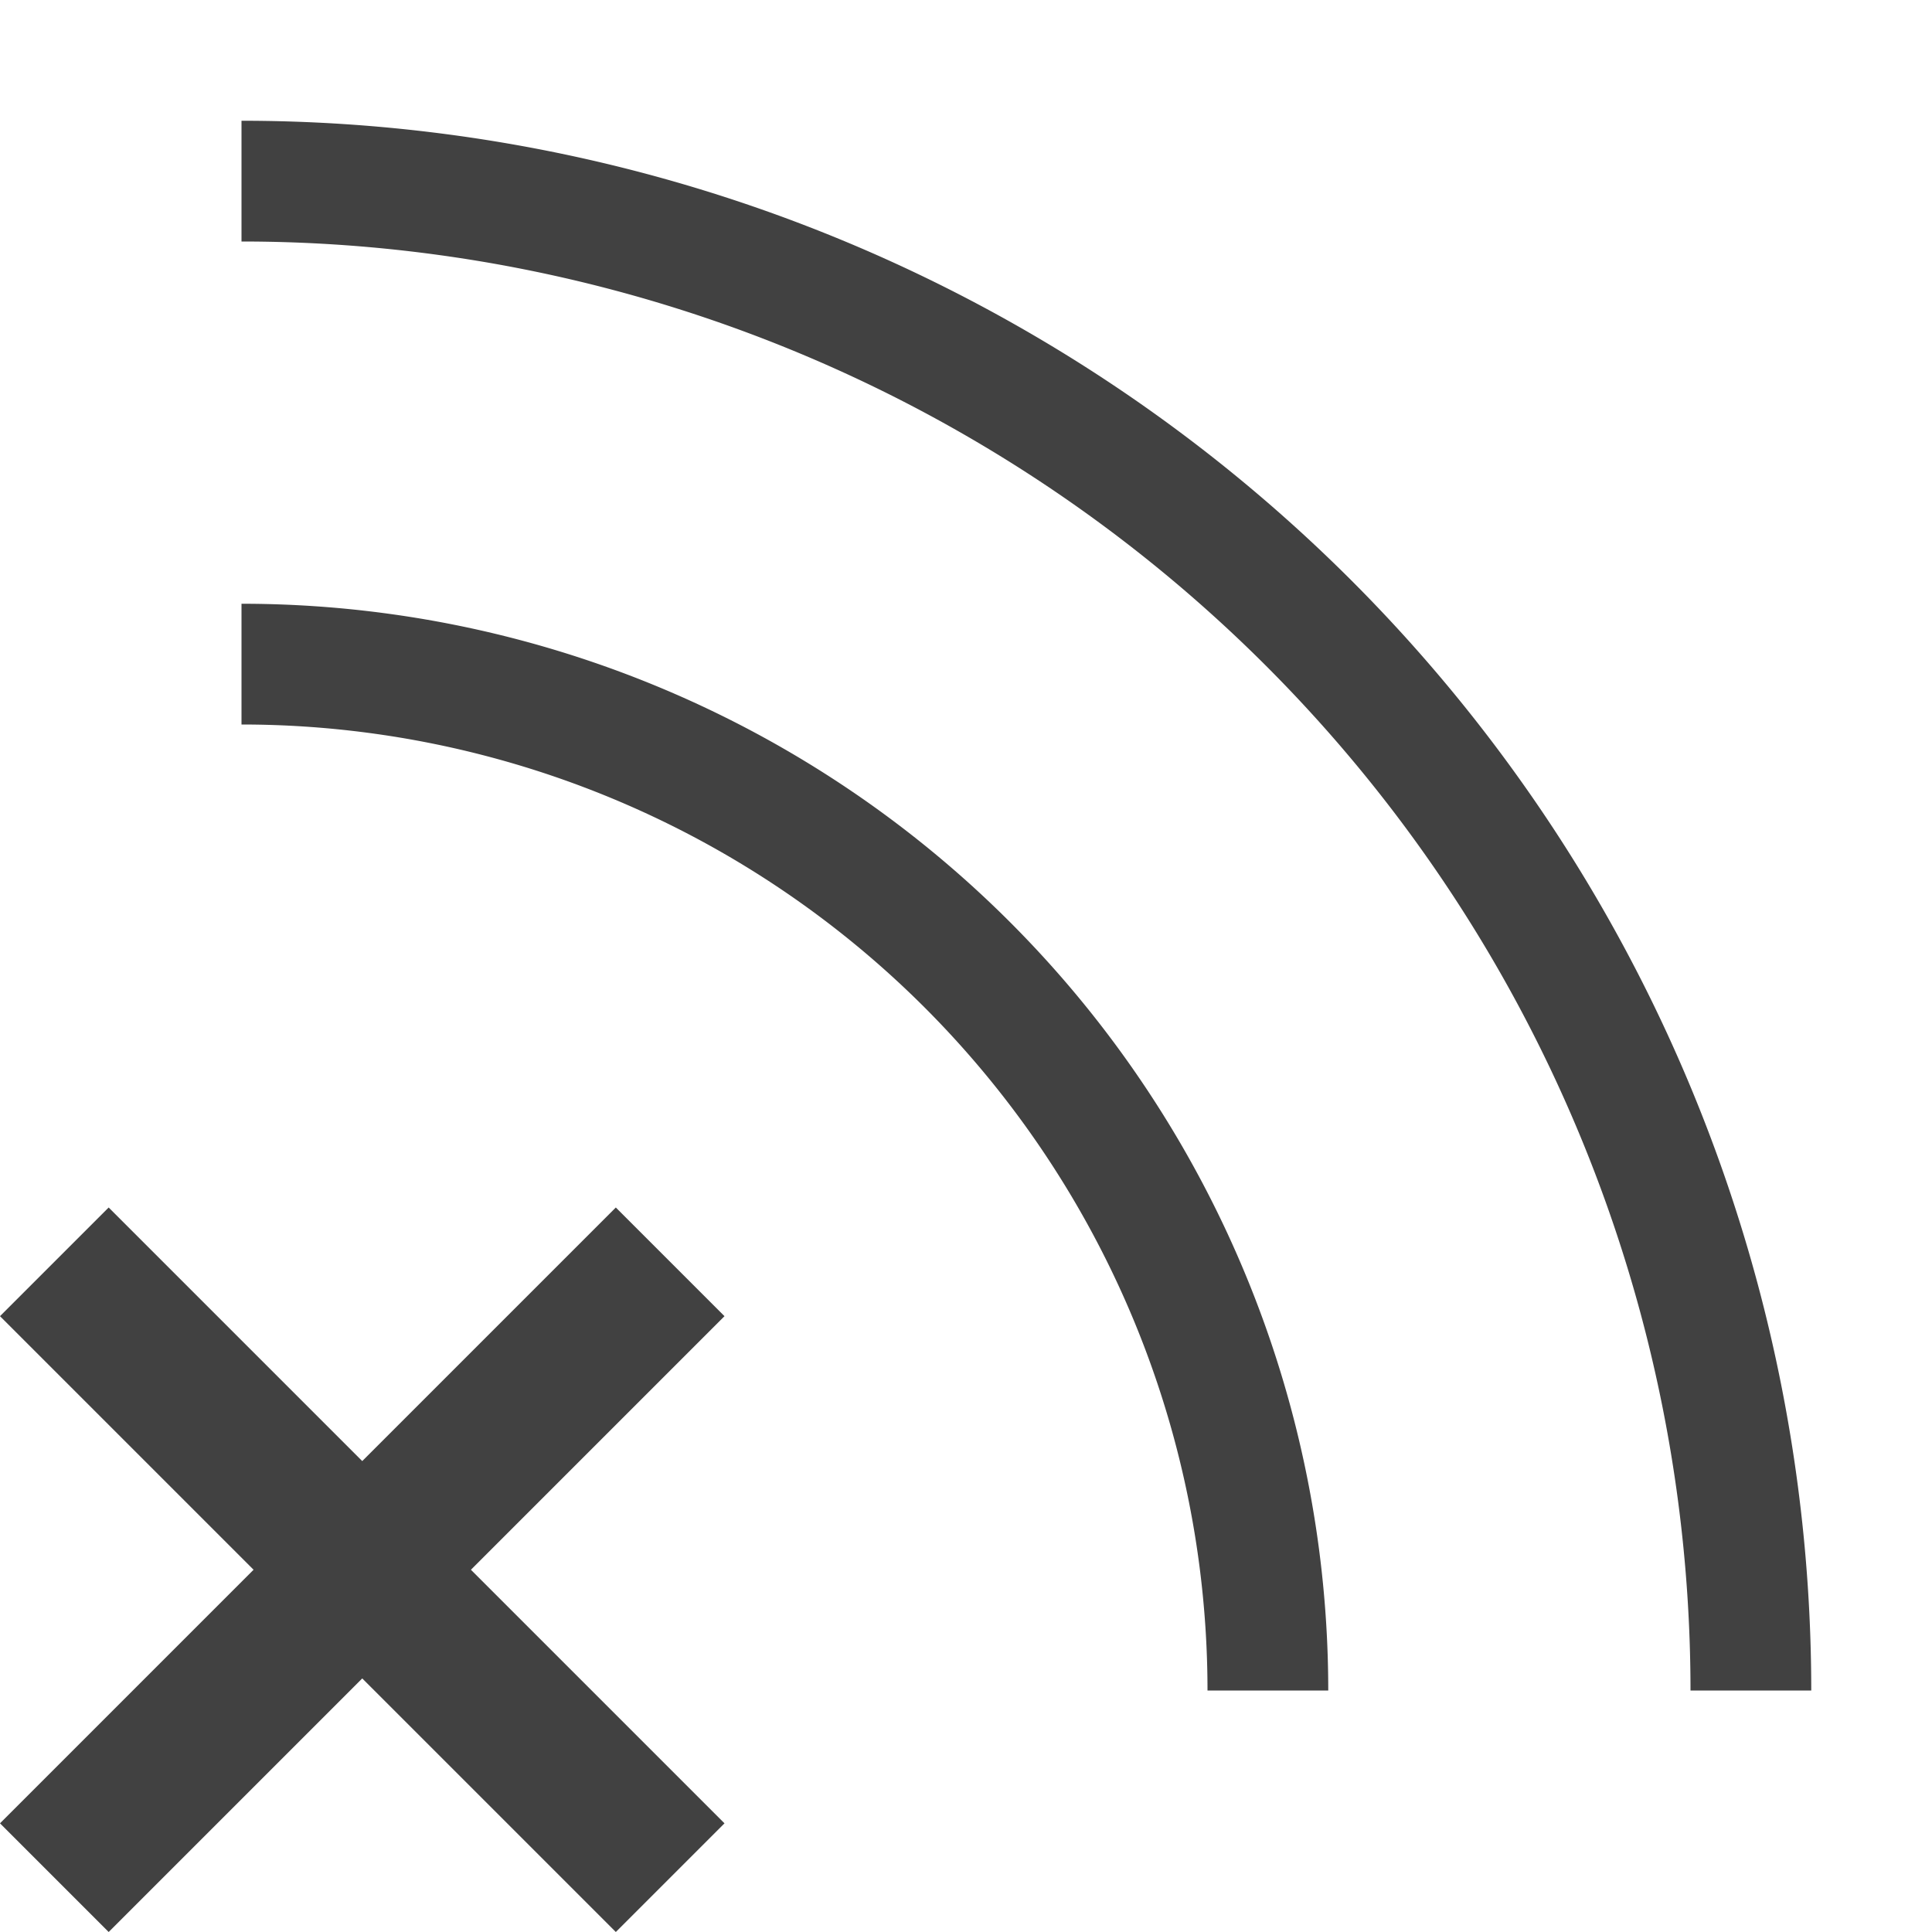 <svg xmlns="http://www.w3.org/2000/svg" viewBox="0 0 16 16"><path fill="#414141" d="M3.9 13 6 15.1l-.9.9L3 13.9.9 16l-.9-.9L2.1 13 0 10.9l.9-.9L3 12.1 5.1 10l.9.9zM2 5v1a8 8 0 0 1 8 8h1a9 9 0 0 0-9-9m0-4v1a12 12 0 0 1 12 12h1A13 13 0 0 0 2 1"/></svg>